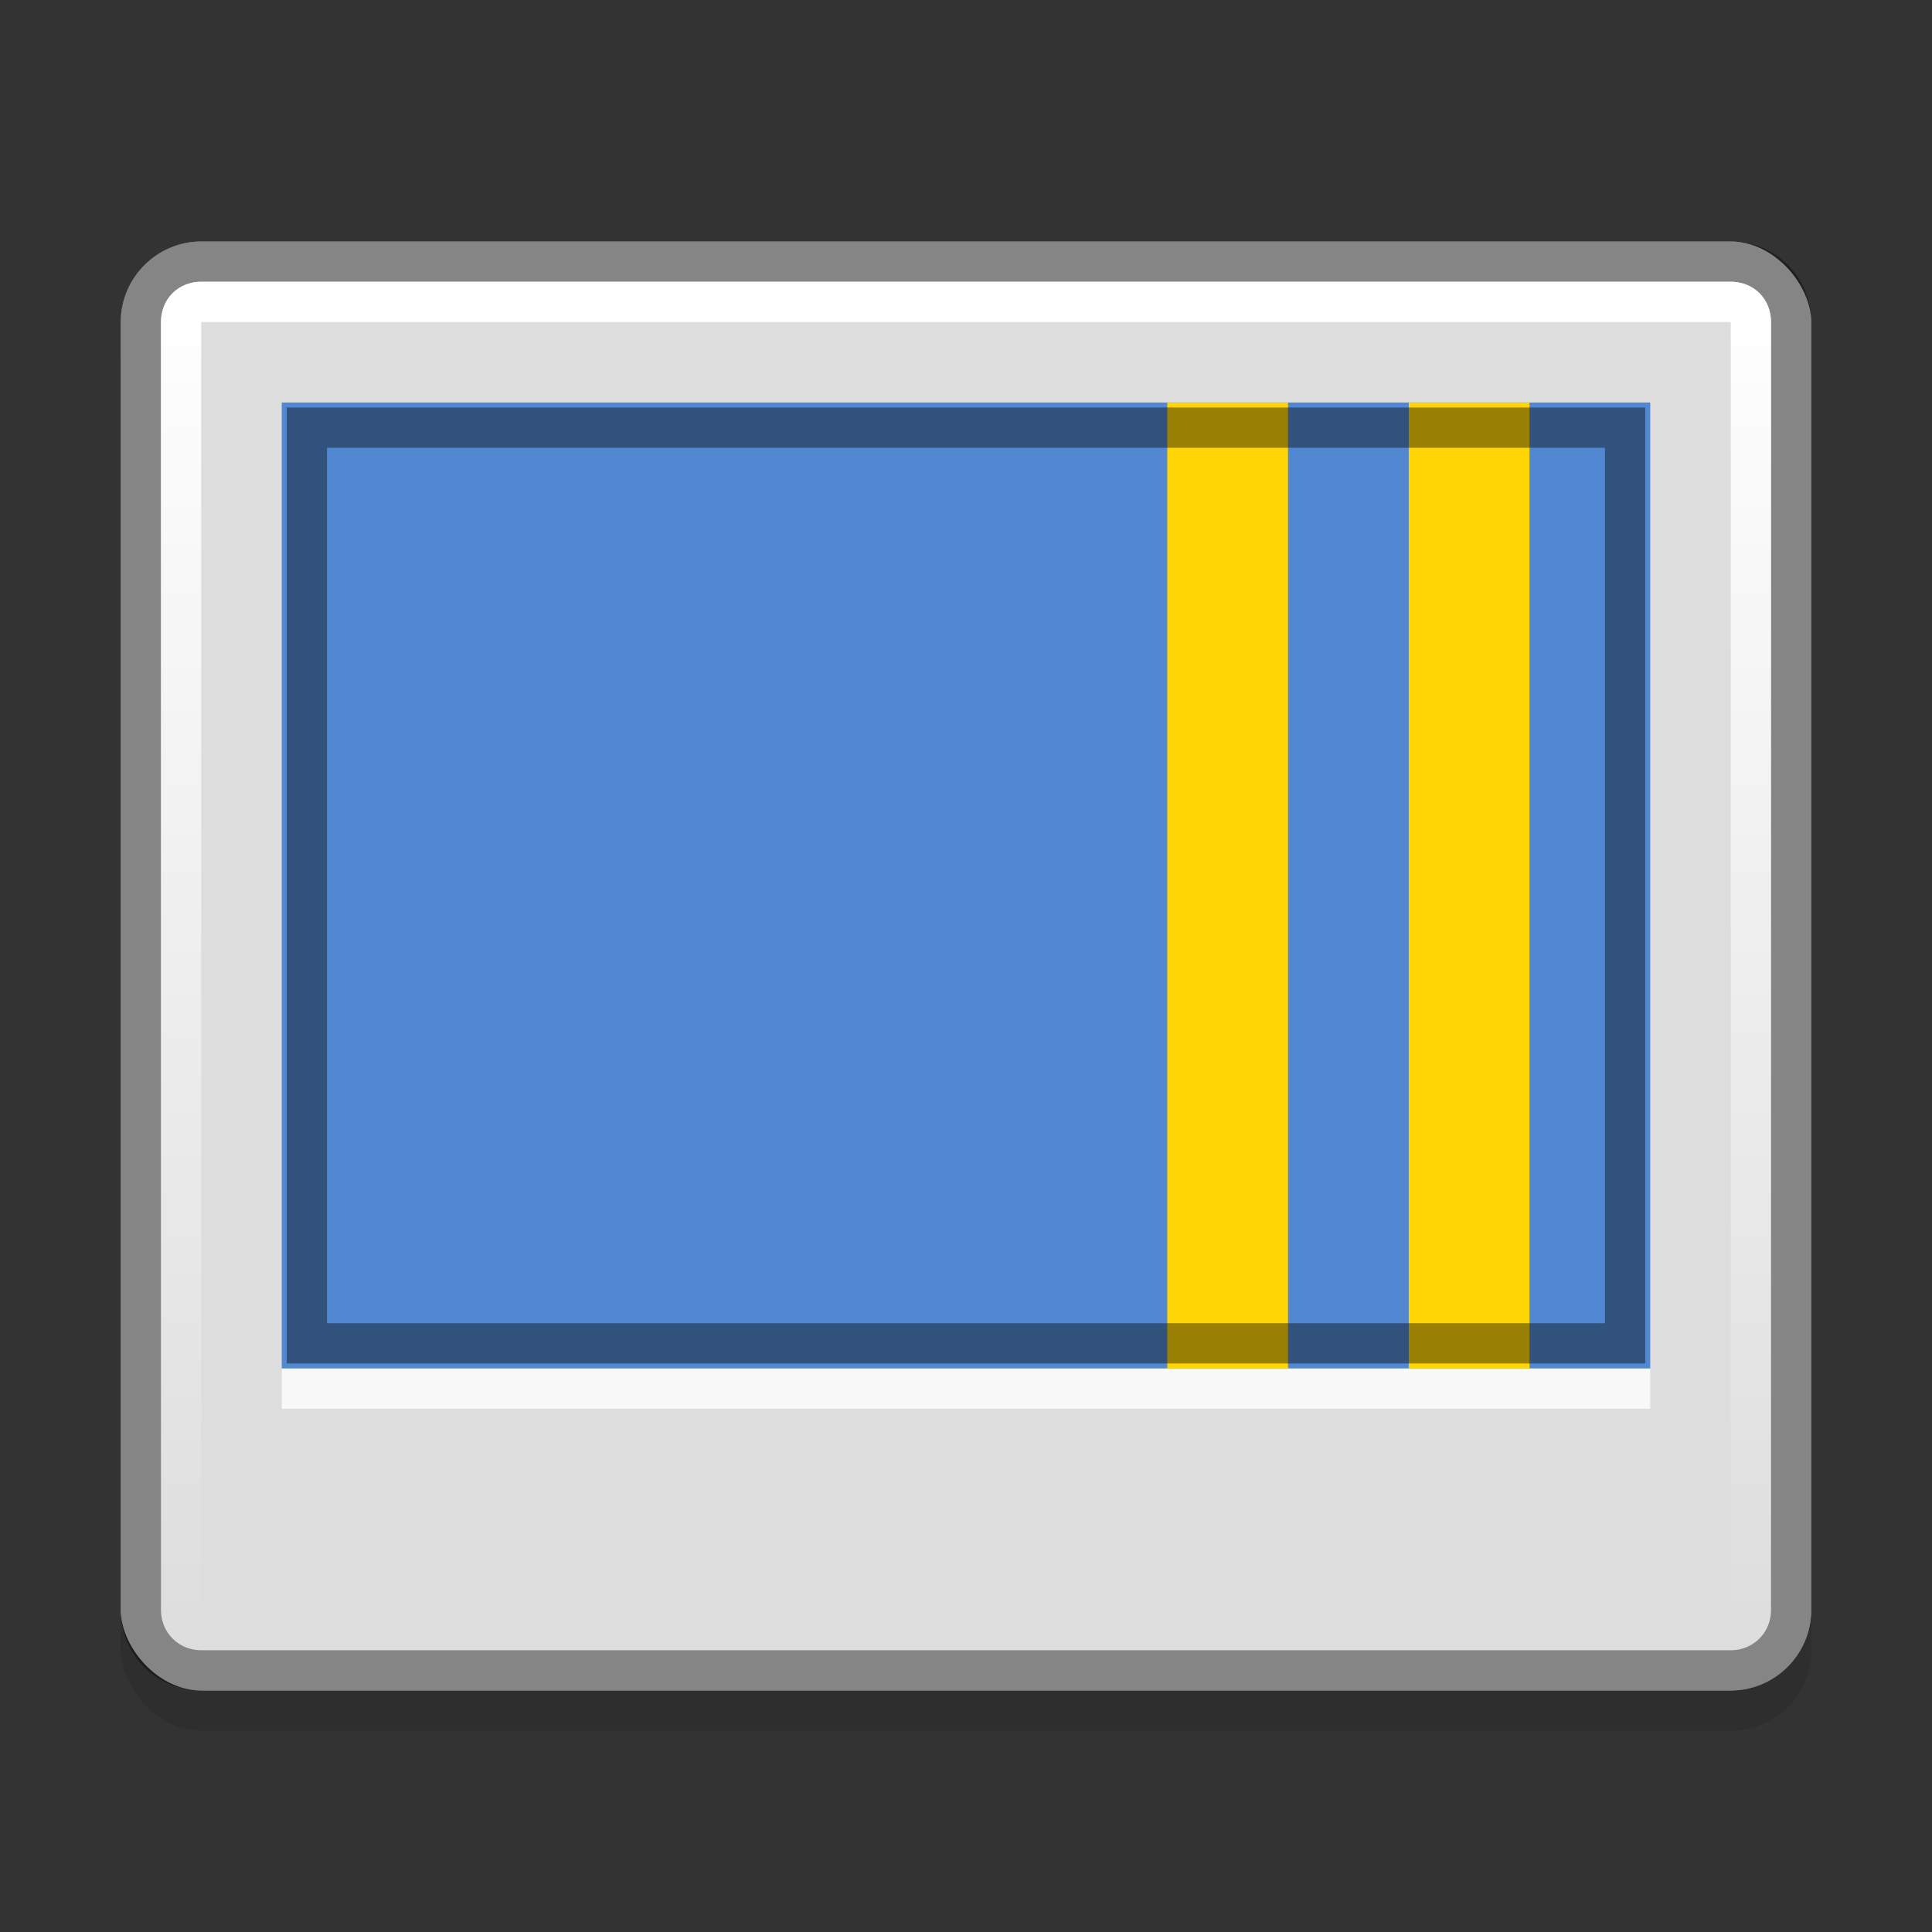<?xml version="1.0" encoding="UTF-8" standalone="no"?>
<!-- Created with Inkscape (http://www.inkscape.org/) -->

<svg
   xmlns:dc="http://purl.org/dc/elements/1.1/"
   xmlns:cc="http://creativecommons.org/ns#"
   xmlns:rdf="http://www.w3.org/1999/02/22-rdf-syntax-ns#"
   xmlns:svg="http://www.w3.org/2000/svg"
   xmlns="http://www.w3.org/2000/svg"
   xmlns:xlink="http://www.w3.org/1999/xlink"
   version="1.0"
   width="48"
   height="48"
   id="svg2">
  <rect width="100%" height="100%" fill="#333333" stroke="none"/>
  <defs
     id="defs4">
    <linearGradient
       id="linearGradient3786">
      <stop
         id="stop3788"
         style="stop-color:#ffffff;stop-opacity:1"
         offset="0" />
      <stop
         id="stop3790"
         style="stop-color:#ffffff;stop-opacity:0"
         offset="1" />
    </linearGradient>
    <linearGradient
       x1="43.917"
       y1="7.057"
       x2="43.928"
       y2="41.302"
       id="linearGradient3792"
       xlink:href="#linearGradient3786"
       gradientUnits="userSpaceOnUse" />
  </defs>
  <rect
     width="42"
     height="36"
     rx="2"
     ry="2"
     x="3"
     y="7"
     id="rect3800"
     style="opacity:0.1;stroke:none" />
  <rect
     width="42"
     height="36"
     rx="2"
     ry="2"
     x="3"
     y="6"
     id="rect2999"
     style="fill:#dddddd;stroke:none" />
  <path
     d="M 7,10 7,34 41,34 41,10 7,10 Z"
     id="path3003"
     style="fill:#5288d1;stroke:none" />
  <path
     d="M 5,6.5 C 4.162,6.5 3.5,7.162 3.5,8 l 0,32 c 0,0.838 0.662,1.5 1.5,1.5 l 38,0 c 0.838,0 1.5,-0.662 1.5,-1.5 l 0,-32 C 44.5,7.162 43.838,6.5 43,6.5 L 5,6.5 Z"
     id="path3014"
     style="opacity:0.4;fill:none;stroke:#000000" />
  <path
     d="M 5,7.5 C 4.7,7.5 4.5,7.7 4.5,8 l 0,32 c 0,0.3 0.2,0.5 0.5,0.5 l 38,0 c 0.3,0 0.5,-0.2 0.5,-0.5 l 0,-32 C 43.5,7.7 43.3,7.5 43,7.5 L 5,7.5 Z"
     id="path3016"
     style="fill:none;stroke:url(#linearGradient3792)" />
  <rect
     width="34"
     height="1"
     x="7"
     y="34"
     id="rect3027"
     style="opacity:0.8;fill:#ffffff;stroke:none" />
  <path
     d="m 35,10 0,24 3,0 L 38,10 35,10 Z"
     id="path38"
     style="fill:#ffd506;stroke:none" />
  <path
     d="m 29,10 0,24 3,0 L 32,10 29,10 Z"
     id="path40"
     style="fill:#ffd506;stroke:none" />
  <path
     d="m 7.625,10.625 0,22.75 32.75,0 0,-22.75 L 7.625,10.625 Z"
     id="path36"
     style="opacity:0.4;fill:none;stroke:#000000" />
</svg>
